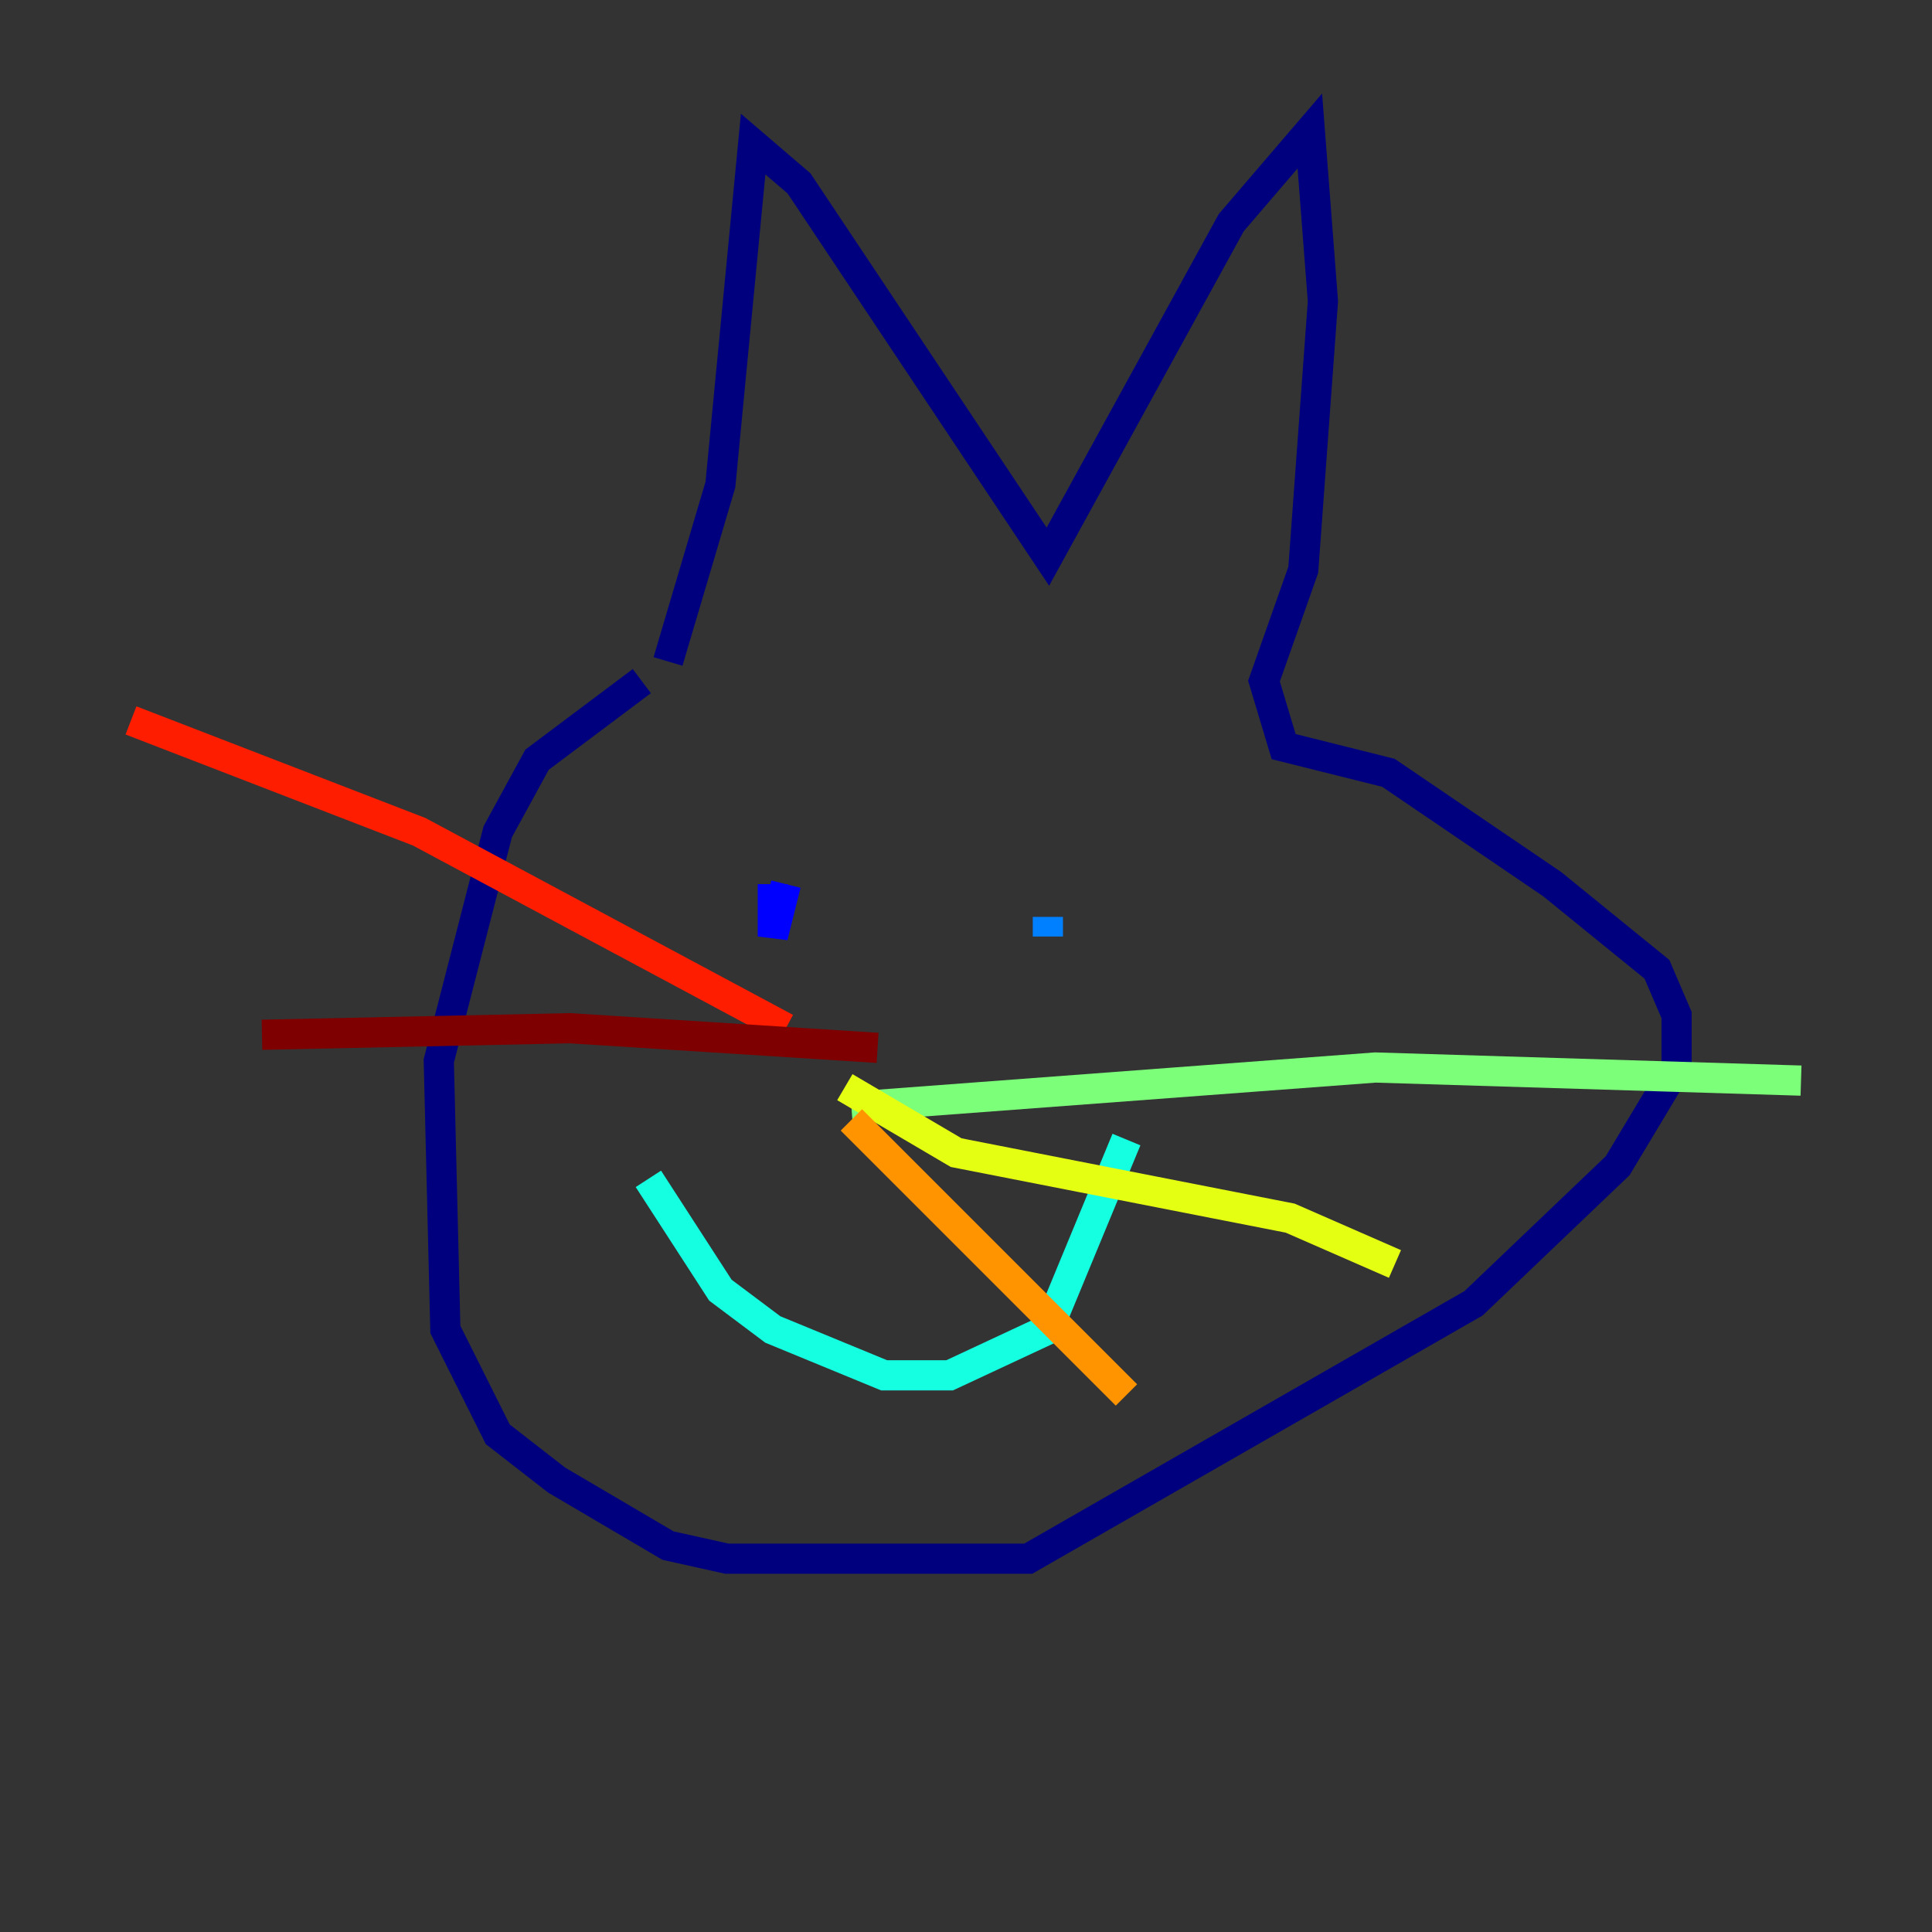 <?xml version="1.0" encoding="utf-8" ?>
<svg baseProfile="tiny" height="128" version="1.2" viewBox="0,0,128,128" width="128" xmlns="http://www.w3.org/2000/svg" xmlns:ev="http://www.w3.org/2001/xml-events" xmlns:xlink="http://www.w3.org/1999/xlink"><rect x="0" y="0" width="128" height="128" fill="#333333" stroke="none"/><defs /><polyline fill="none" points="42.522,45.125 35.58,50.332 32.976,55.105 29.071,70.291 29.505,88.081 32.976,95.024 36.881,98.061 44.258,102.4 48.163,103.268 68.122,103.268 97.627,86.346 107.173,77.234 111.078,70.725 111.078,67.254 109.776,64.217 102.834,58.576 91.986,51.2 85.044,49.464 83.742,45.125 86.346,37.749 87.647,19.959 86.78,8.678 81.573,14.752 69.424,36.881 52.936,12.149 49.898,9.546 47.729,32.108 44.258,43.824" stroke="#00007f" stroke-width="2" /><polyline fill="none" points="51.2,58.576 51.2,62.047 52.068,58.576" stroke="#0000ff" stroke-width="2" /><polyline fill="none" points="69.424,62.047 69.424,60.746" stroke="#0080ff" stroke-width="2" /><polyline fill="none" points="42.956,78.102 47.729,85.478 51.2,88.081 58.576,91.119 62.915,91.119 69.424,88.081 74.63,75.498" stroke="#15ffe1" stroke-width="2" /><polyline fill="none" points="56.407,73.329 91.119,70.725 119.322,71.593" stroke="#7cff79" stroke-width="2" /><polyline fill="none" points="55.973,72.027 63.349,76.366 85.478,80.705 92.42,83.742" stroke="#e4ff12" stroke-width="2" /><polyline fill="none" points="56.407,74.197 74.63,92.42" stroke="#ff9400" stroke-width="2" /><polyline fill="none" points="52.068,68.122 27.77,55.105 8.678,47.729" stroke="#ff1d00" stroke-width="2" /><polyline fill="none" points="58.142,69.424 37.749,68.122 17.356,68.556" stroke="#7f0000" stroke-width="2" /></svg>